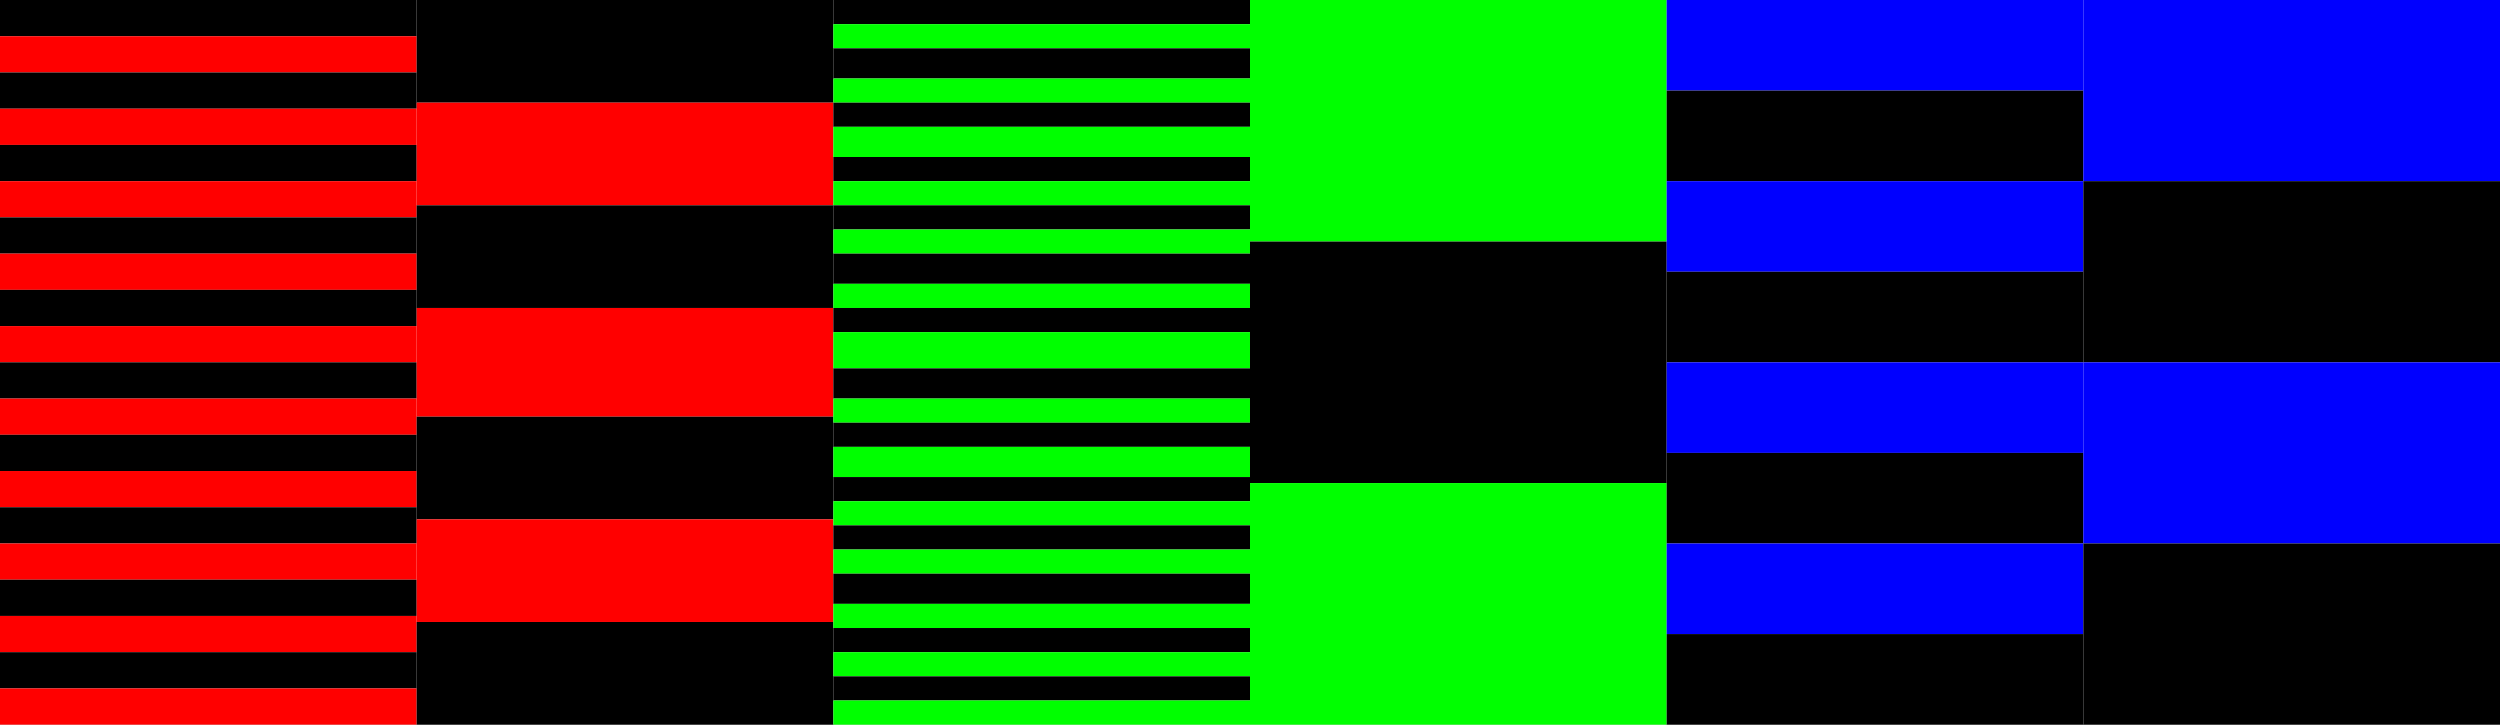 <svg width="414" height="120" viewBox="0 0 414 120" fill="none" xmlns="http://www.w3.org/2000/svg">
<rect x="0" y="0" width="414" height="120" fill="#333333" stroke="none"/>
<g clip-path="url(#clip0_773_615)">
<rect width="414" height="120" fill="white"/>
<rect width="69" height="6" fill="black"/>
<rect width="69" height="6" transform="translate(0 6)" fill="#FF0000"/>
<rect width="69" height="6" transform="translate(0 12)" fill="black"/>
<rect width="69" height="6" transform="translate(0 18)" fill="#FF0000"/>
<rect width="69" height="6" transform="translate(0 24)" fill="black"/>
<rect width="69" height="6" transform="translate(0 30)" fill="#FF0000"/>
<rect width="69" height="6" transform="translate(0 36)" fill="black"/>
<rect width="69" height="6" transform="translate(0 42)" fill="#FF0000"/>
<rect width="69" height="6" transform="translate(0 48)" fill="black"/>
<rect width="69" height="6" transform="translate(0 54)" fill="#FF0000"/>
<rect width="69" height="6" transform="translate(0 60)" fill="black"/>
<rect width="69" height="6" transform="translate(0 66)" fill="#FF0000"/>
<rect width="69" height="6" transform="translate(0 72)" fill="black"/>
<rect width="69" height="6" transform="translate(0 78)" fill="#FF0000"/>
<rect width="69" height="6" transform="translate(0 84)" fill="black"/>
<rect width="69" height="6" transform="translate(0 90)" fill="#FF0000"/>
<rect width="69" height="6" transform="translate(0 96)" fill="black"/>
<rect width="69" height="6" transform="translate(0 102)" fill="#FF0000"/>
<rect width="69" height="6" transform="translate(0 108)" fill="black"/>
<rect width="69" height="6" transform="translate(0 114)" fill="#FF0000"/>
<rect width="69" height="17" transform="translate(69)" fill="black"/>
<rect width="69" height="17" transform="translate(69 17)" fill="#FF0000"/>
<rect width="69" height="17" transform="translate(69 34)" fill="black"/>
<rect width="69" height="18" transform="translate(69 51)" fill="#FF0000"/>
<rect width="69" height="17" transform="translate(69 69)" fill="black"/>
<rect width="69" height="17" transform="translate(69 86)" fill="#FF0000"/>
<rect width="69" height="17" transform="translate(69 103)" fill="black"/>
<rect width="69" height="4" transform="translate(138)" fill="black"/>
<rect width="69" height="4" transform="translate(138 4)" fill="#00FF00"/>
<rect width="69" height="5" transform="translate(138 8)" fill="black"/>
<rect width="69" height="4" transform="translate(138 13)" fill="#00FF00"/>
<rect width="69" height="4" transform="translate(138 17)" fill="black"/>
<rect width="69" height="5" transform="translate(138 21)" fill="#00FF00"/>
<rect width="69" height="4" transform="translate(138 26)" fill="black"/>
<rect width="69" height="4" transform="translate(138 30)" fill="#00FF00"/>
<rect width="69" height="4" transform="translate(138 34)" fill="black"/>
<rect width="69" height="4" transform="translate(138 38)" fill="#00FF00"/>
<rect width="69" height="5" transform="translate(138 42)" fill="black"/>
<rect width="69" height="4" transform="translate(138 47)" fill="#00FF00"/>
<rect width="69" height="4" transform="translate(138 51)" fill="black"/>
<rect width="69" height="6" transform="translate(138 55)" fill="#00FF00"/>
<rect width="69" height="5" transform="translate(138 61)" fill="black"/>
<rect width="69" height="4" transform="translate(138 66)" fill="#00FF00"/>
<rect width="69" height="4" transform="translate(138 70)" fill="black"/>
<rect width="69" height="5" transform="translate(138 74)" fill="#00FF00"/>
<rect width="69" height="4" transform="translate(138 79)" fill="black"/>
<rect width="69" height="4" transform="translate(138 83)" fill="#00FF00"/>
<rect width="69" height="4" transform="translate(138 87)" fill="black"/>
<rect width="69" height="4" transform="translate(138 91)" fill="#00FF00"/>
<rect width="69" height="5" transform="translate(138 95)" fill="black"/>
<rect width="69" height="4" transform="translate(138 100)" fill="#00FF00"/>
<rect width="69" height="4" transform="translate(138 104)" fill="black"/>
<rect width="69" height="4" transform="translate(138 108)" fill="#00FF00"/>
<rect width="69" height="4" transform="translate(138 112)" fill="black"/>
<rect width="69" height="4" transform="translate(138 116)" fill="#00FF00"/>
<rect width="69" height="40" transform="translate(207)" fill="#00FF00"/>
<rect width="69" height="40" transform="translate(207 40)" fill="black"/>
<rect width="69" height="40" transform="translate(207 80)" fill="#00FF00"/>
<rect width="69" height="15" transform="translate(276)" fill="#0000FF"/>
<rect width="69" height="15" transform="translate(276 15)" fill="black"/>
<rect width="69" height="15" transform="translate(276 30)" fill="#0000FF"/>
<rect width="69" height="15" transform="translate(276 45)" fill="black"/>
<rect width="69" height="15" transform="translate(276 60)" fill="#0000FF"/>
<rect width="69" height="15" transform="translate(276 75)" fill="black"/>
<rect width="69" height="15" transform="translate(276 90)" fill="#0000FF"/>
<rect width="69" height="15" transform="translate(276 105)" fill="black"/>
<rect width="69" height="30" transform="translate(345)" fill="#0000FF"/>
<rect width="69" height="30" transform="translate(345 30)" fill="black"/>
<rect width="69" height="30" transform="translate(345 60)" fill="#0000FF"/>
<rect width="69" height="30" transform="translate(345 90)" fill="black"/>
</g>
<defs>
<clipPath id="clip0_773_615">
<rect width="414" height="120" fill="white"/>
</clipPath>
</defs>
</svg>
